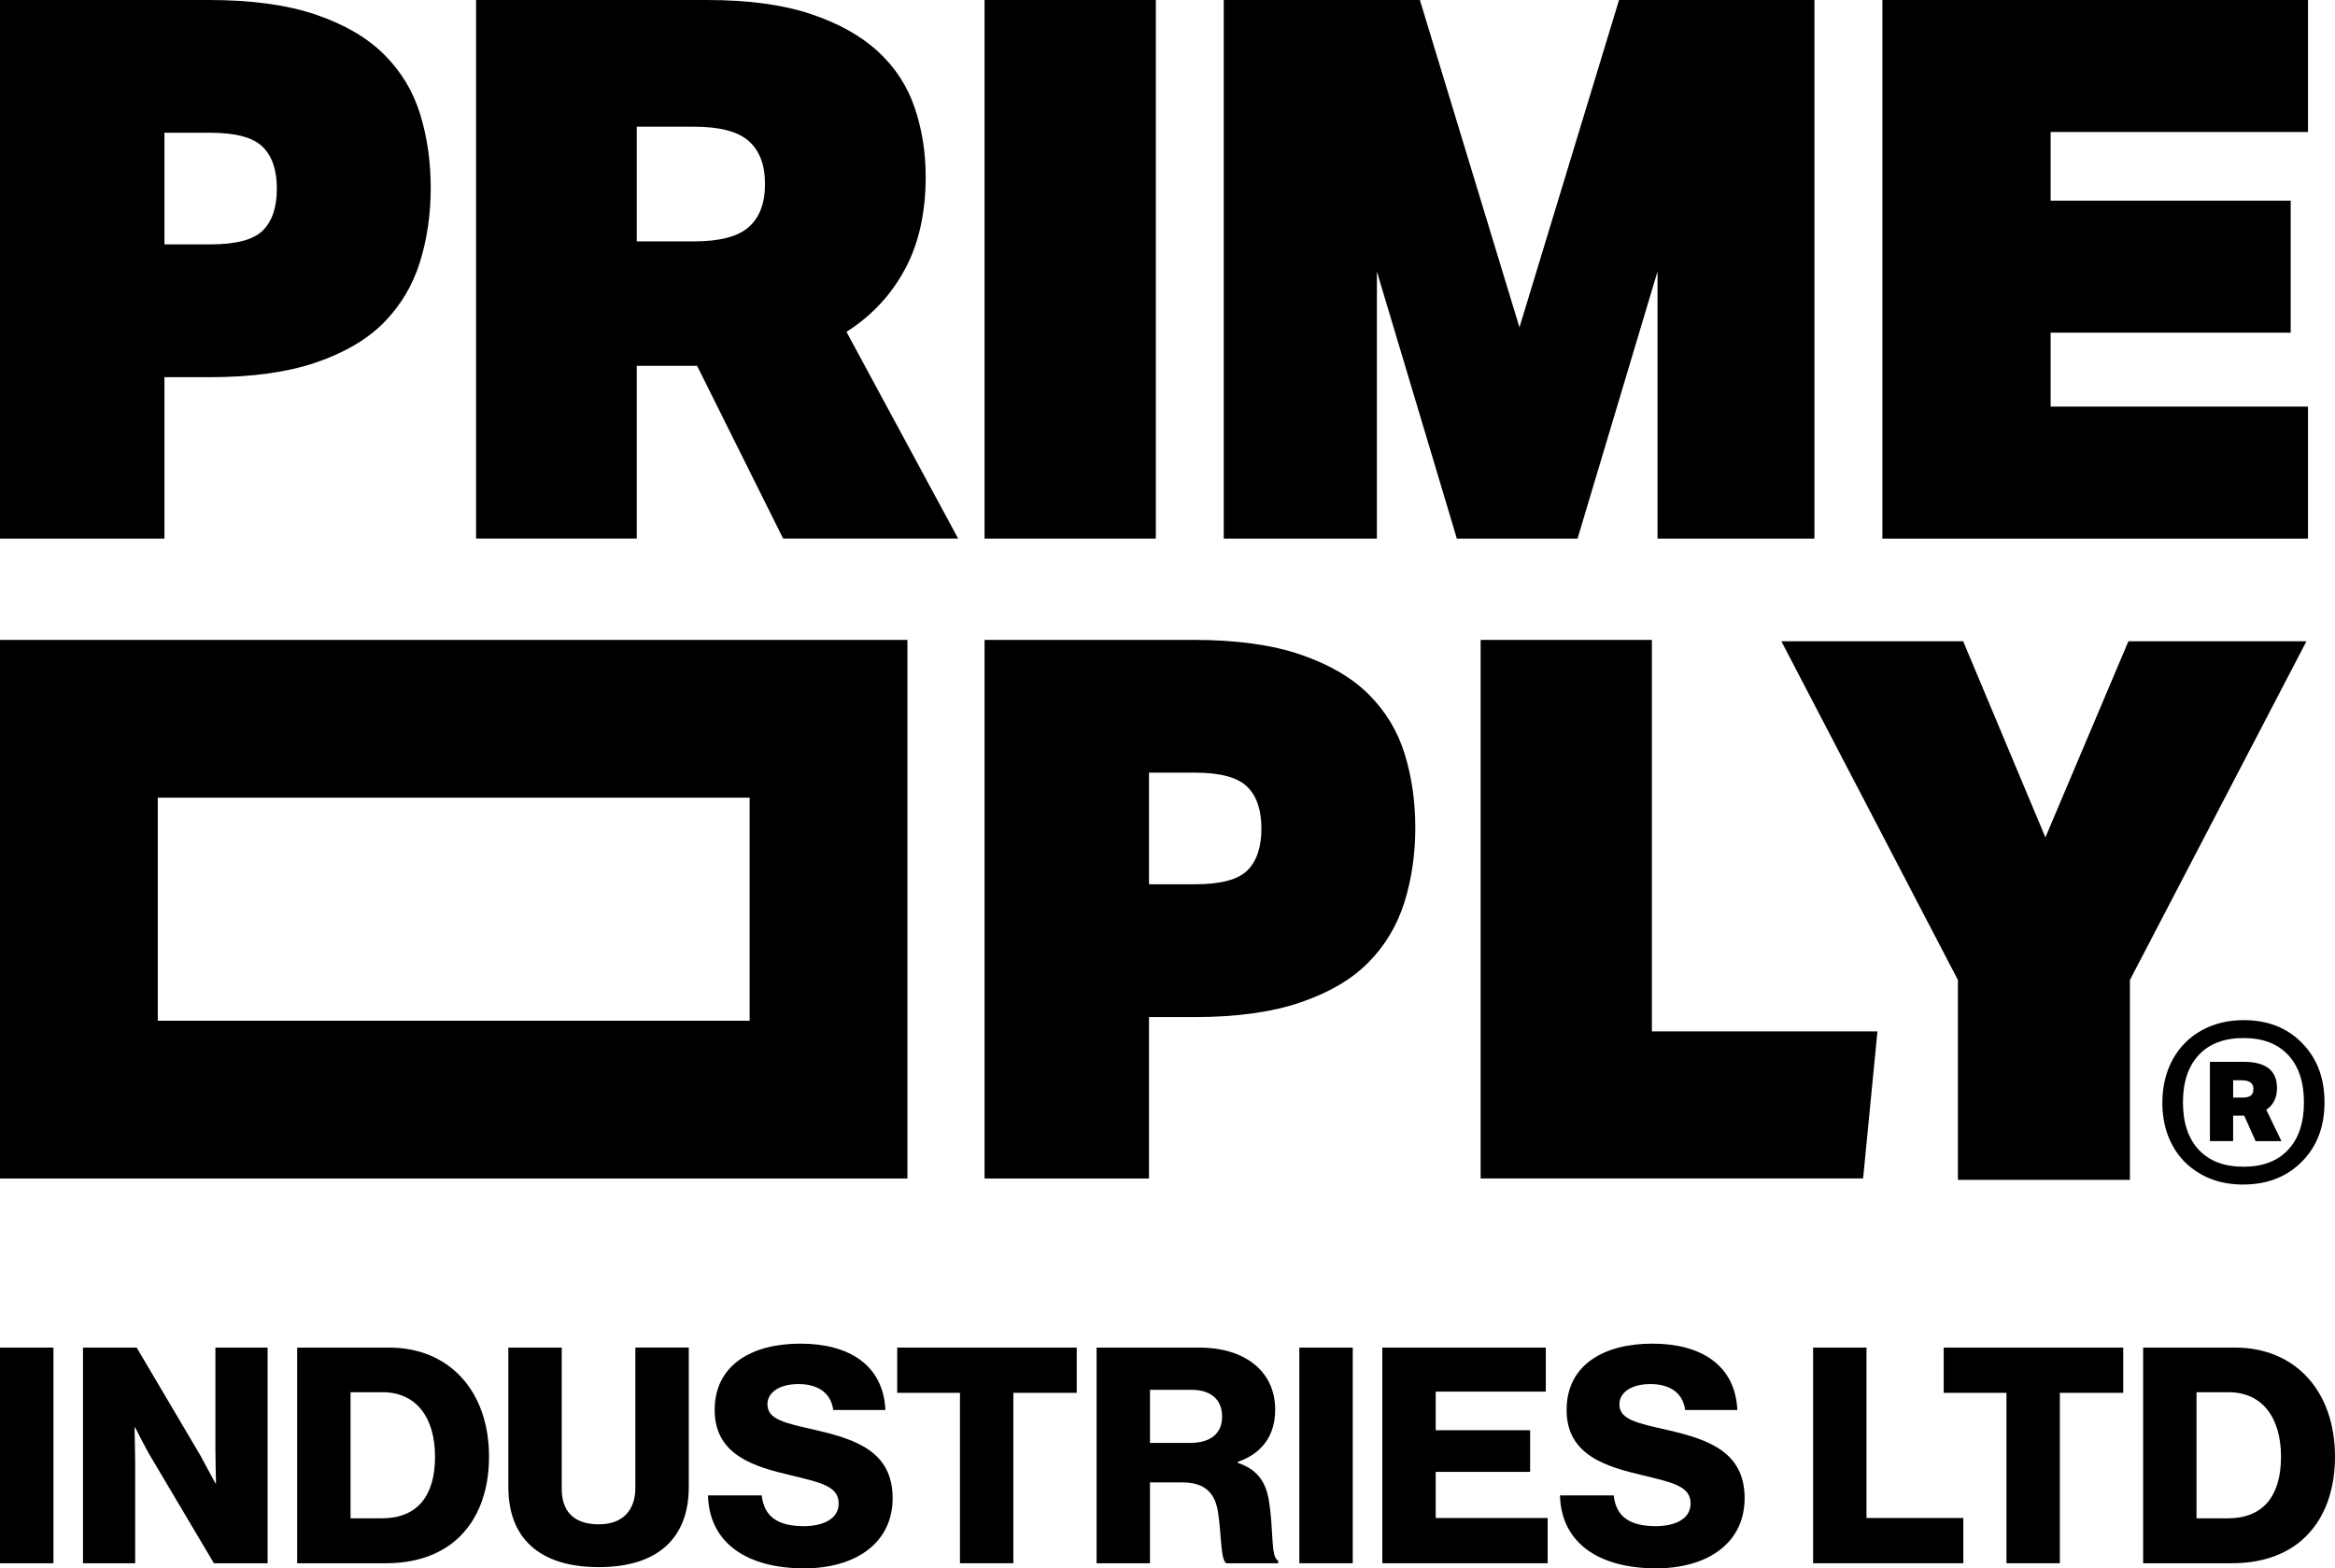 <?xml version="1.0" encoding="UTF-8"?>
<svg id="Layer_2" data-name="Layer 2" xmlns="http://www.w3.org/2000/svg" viewBox="0 0 764.2 513.36">
  <g id="Layer_1-2" data-name="Layer 1">
    <g>
      <g>
        <g>
          <path d="M245.34,261.09v73.01H51.64v-73.01H245.34m51.64-51.64H0v176.29H296.98V209.45h0Z"/>
          <path d="M68.39,0c13.99,0,25.68,1.6,35.06,4.82,9.38,3.21,16.83,7.57,22.34,13.09,5.51,5.51,9.43,12.01,11.73,19.5,2.3,7.49,3.45,15.51,3.45,24.07s-1.19,16.87-3.58,24.45c-2.39,7.57-6.3,14.11-11.73,19.62-5.43,5.52-12.84,9.88-22.22,13.09-9.38,3.21-20.99,4.82-34.81,4.82h-14.81v52.84H0V0H68.39Zm.49,79.99c8.39,0,14.11-1.52,17.16-4.57,3.05-3.04,4.57-7.61,4.57-13.7s-1.56-10.66-4.69-13.7c-3.13-3.04-8.81-4.57-17.04-4.57h-15.06v36.54h15.06Z"/>
          <path d="M296.17,88.14c-4.52,8.4-10.9,15.23-19.13,20.49l36.54,67.65h-57.28l-28.15-56.54h-19.75v56.54h-52.59V0h75.55c13.5,0,24.81,1.52,33.95,4.57,9.13,3.04,16.5,7.16,22.1,12.35,5.6,5.18,9.59,11.31,11.97,18.39,2.39,7.08,3.58,14.57,3.58,22.47,0,11.85-2.26,21.97-6.79,30.37Zm-69.01-9.13c8.39,0,14.36-1.57,17.9-4.7,3.54-3.13,5.31-7.82,5.31-14.07s-1.77-10.94-5.31-14.07c-3.54-3.13-9.51-4.7-17.9-4.7h-18.76v37.53h18.76Z"/>
          <path d="M378.28,0V176.29h-56.05V0h56.05Z"/>
          <path d="M542.47,88.88l-26.17,87.41h-39.5l-26.17-87.41v87.41h-50.12V0h64.19l32.59,107.15L529.88,0h63.95V176.29h-51.36V88.88Z"/>
          <path d="M755.36,0V43.21h-84.23v22.47h78.57v43.21h-78.57v24.2h84.23v43.21h-139.29V0h139.29Z"/>
          <path d="M390.62,209.45c13.99,0,25.68,1.6,35.06,4.82,9.38,3.21,16.83,7.57,22.34,13.09,5.51,5.51,9.43,12.01,11.73,19.5,2.3,7.49,3.45,15.51,3.45,24.07s-1.19,16.87-3.58,24.45c-2.39,7.57-6.3,14.11-11.73,19.62-5.43,5.52-12.84,9.88-22.22,13.09-9.38,3.21-20.99,4.82-34.81,4.82h-14.81v52.84h-53.82V209.45h68.39Zm.49,79.99c8.39,0,14.11-1.52,17.16-4.57,3.05-3.04,4.57-7.61,4.57-13.7s-1.56-10.66-4.69-13.7c-3.13-3.04-8.81-4.57-17.04-4.57h-15.06v36.54h15.06Z"/>
          <path d="M540.63,209.45v128.14h73.82l-4.69,48.14h-125.18V209.45h56.05Z"/>
          <path d="M669.42,274.1l27.16-64.19h58.27l-57.77,110.86v65.43h-56.29v-65.43l-57.78-110.86h59.5l26.91,64.19Z"/>
        </g>
        <path d="M734.12,387.73c-5.31,0-9.97-1.16-14-3.5-4.02-2.33-7.1-5.51-9.23-9.53-2.13-4.02-3.2-8.61-3.2-13.76s1.15-10.14,3.44-14.24c2.29-4.1,5.45-7.26,9.47-9.47,4.02-2.21,8.61-3.32,13.75-3.32,7.8,0,14.16,2.49,19.06,7.48,4.91,4.99,7.36,11.46,7.36,19.43s-2.47,14.44-7.42,19.42c-4.95,4.99-11.36,7.48-19.25,7.48Zm.12-5.84c6.31,0,11.18-1.85,14.63-5.55,3.45-3.7,5.17-8.87,5.17-15.51s-1.72-11.81-5.17-15.51c-3.45-3.7-8.32-5.55-14.63-5.55s-11.18,1.85-14.63,5.55c-3.45,3.7-5.17,8.87-5.17,15.51s1.72,11.81,5.17,15.51c3.45,3.7,8.32,5.55,14.63,5.55Zm3.98-8.39l-3.74-8.33h-3.62v8.33h-7.6v-25.94h11.1c7.24,0,10.86,2.86,10.86,8.57,0,3.14-1.17,5.51-3.5,7.12l4.95,10.26h-8.45Zm-4.34-14.24c1.29,0,2.21-.22,2.78-.66,.56-.44,.84-1.19,.84-2.23,0-1.85-1.33-2.78-3.98-2.78h-2.65v5.67h3.02Z"/>
      </g>
      <g>
        <path d="M0,441.09H17.49v70.59H0v-70.59Z"/>
        <path d="M27.16,441.09h17.57l20.93,35.45c1.08,1.98,4.84,8.98,4.84,8.98h.19s-.19-8.49-.19-10.96v-33.47h17.08v70.59h-17.57l-20.73-34.95c-1.19-1.87-5.04-9.48-5.04-9.48h-.2s.2,9.08,.2,11.55v32.88H27.16v-70.59Z"/>
        <path d="M97.26,441.09h30.11c19.55,0,32.68,14.12,32.68,35.74,0,12.44-4.34,22.41-12.24,28.43-5.53,4.14-12.64,6.42-21.52,6.42h-29.03v-70.59Zm27.74,55.88c11.45,0,17.38-7.21,17.38-20.14s-6.22-21.13-17.18-21.13h-10.47v41.27h10.27Z"/>
        <path d="M166.37,486.8v-45.71h17.48v46.3c0,6.91,3.56,11.55,12.15,11.55,8.1,0,11.94-4.94,11.94-11.85v-46.01h17.48v45.71c0,16.29-9.77,26.16-29.42,26.16s-29.62-9.67-29.62-26.16Z"/>
        <path d="M231.73,489.47h17.57c.79,7.11,5.43,10.07,13.82,10.07,5.73,0,11.36-2.07,11.36-7.41,0-5.63-5.73-6.81-15.4-9.18-12.24-2.86-25.18-6.61-25.18-21.43s12.24-21.72,28.04-21.72,27.15,6.91,27.84,21.72h-17.08c-.69-5.43-4.84-8.49-11.36-8.49-6.12,0-10.17,2.66-10.17,6.61,0,4.94,5.43,6.12,15.99,8.49,13.13,3.06,24.98,7.11,24.98,22.22s-12.64,23-28.93,23c-18.76,0-31.1-8.29-31.5-23.89Z"/>
        <path d="M314.18,455.9h-20.54v-14.81h58.75v14.81h-20.74v55.78h-17.47v-55.78Z"/>
        <path d="M358.9,441.09h33.76c14.02,0,24.68,7.21,24.68,20.34,0,8.2-4.05,14.22-12.24,17.08v.3c6.12,2.07,9.28,5.92,10.27,12.93,1.48,9.28,.49,18.17,2.96,19.05v.89h-16.99c-1.87-1.09-1.58-9.38-2.66-16.39-.89-6.52-4.25-10.07-11.75-10.07h-10.57v26.46h-17.47v-70.59Zm30.6,31.2c6.91,0,10.47-3.26,10.47-8.59s-3.36-8.79-10.07-8.79h-13.53v17.38h13.13Z"/>
        <path d="M425.25,441.09h17.48v70.59h-17.48v-70.59Z"/>
        <path d="M452.4,441.09h53.51v14.41h-36.03v12.64h30.9v13.63h-30.9v15.1h36.63v14.81h-54.1v-70.59Z"/>
        <path d="M510.55,489.47h17.58c.79,7.11,5.43,10.07,13.82,10.07,5.73,0,11.35-2.07,11.35-7.41,0-5.63-5.73-6.81-15.4-9.18-12.24-2.86-25.18-6.61-25.18-21.43s12.24-21.72,28.04-21.72,27.15,6.91,27.84,21.72h-17.08c-.69-5.43-4.84-8.49-11.35-8.49-6.12,0-10.17,2.66-10.17,6.61,0,4.94,5.43,6.12,16,8.49,13.13,3.06,24.98,7.11,24.98,22.22s-12.64,23-28.93,23c-18.76,0-31.1-8.29-31.5-23.89Z"/>
        <path d="M593.39,441.09h17.48v55.78h31.69v14.81h-49.17v-70.59Z"/>
        <path d="M656.68,455.9h-20.54v-14.81h58.75v14.81h-20.74v55.78h-17.47v-55.78Z"/>
        <path d="M701.41,441.09h30.11c19.55,0,32.68,14.12,32.68,35.74,0,12.44-4.34,22.41-12.24,28.43-5.53,4.14-12.64,6.42-21.52,6.42h-29.03v-70.59Zm27.74,55.88c11.45,0,17.38-7.21,17.38-20.14s-6.22-21.13-17.18-21.13h-10.47v41.27h10.27Z"/>
      </g>
    </g>
  </g>
</svg>
